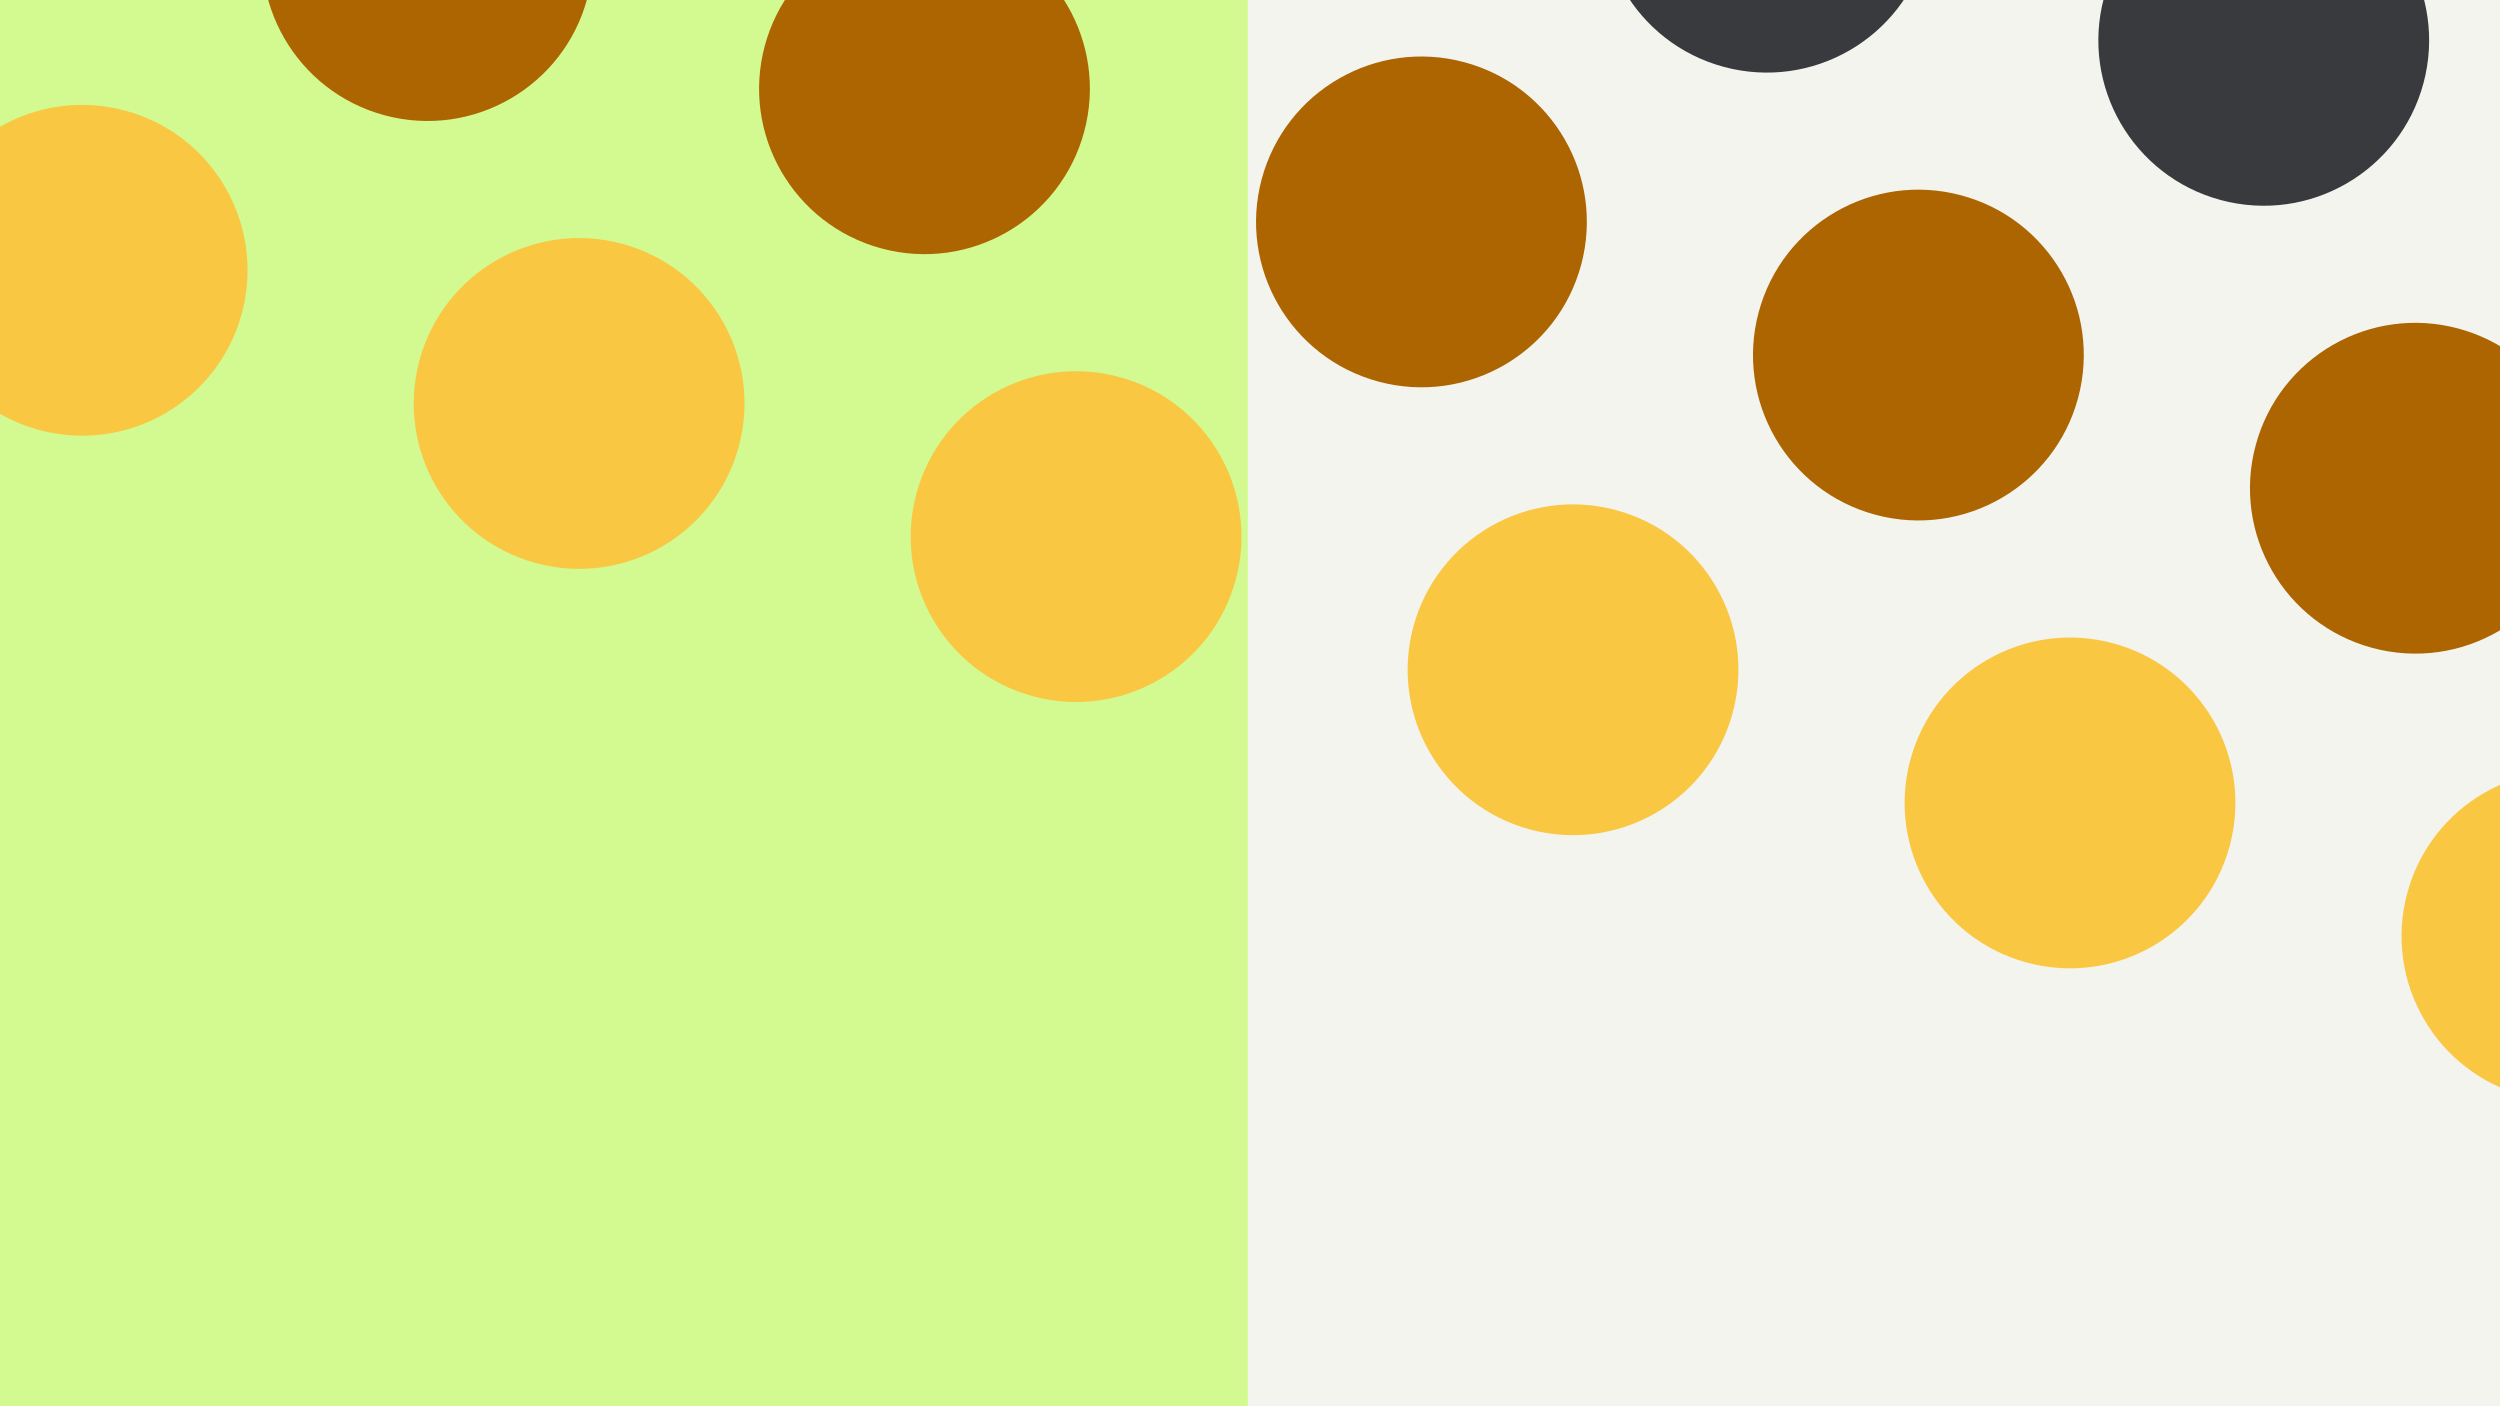 <svg width="1184" height="666" viewBox="0 0 1184 666" fill="none" xmlns="http://www.w3.org/2000/svg">
<rect x="0" y="0" width="1184" height="666" fill="#808080" stroke="none"/>
<g clip-path="url(#clip0_1_5041)">
<rect width="1184" height="666" fill="#F4F4EF"/>
<rect x="591" width="666" height="591" transform="rotate(90 591 0)" fill="#D3FA90"/>
<circle cx="38.919" cy="128.015" r="78.319" transform="rotate(15 38.919 128.015)" fill="#F9C741"/>
<circle cx="274.273" cy="191.081" r="78.319" transform="rotate(15 274.273 191.081)" fill="#F9C741"/>
<circle cx="509.634" cy="254.144" r="78.319" transform="rotate(15 509.634 254.144)" fill="#F9C741"/>
<circle cx="744.988" cy="317.206" r="78.319" transform="rotate(15 744.988 317.206)" fill="#F9C741"/>
<circle cx="980.357" cy="380.273" r="78.319" transform="rotate(15 980.357 380.273)" fill="#F9C741"/>
<circle cx="1215.7" cy="443.335" r="78.319" transform="rotate(15 1215.7 443.335)" fill="#F9C741"/>
<circle cx="202.482" cy="-21.032" r="78.319" transform="rotate(15 202.482 -21.032)" fill="#AC6500"/>
<circle cx="437.835" cy="42.035" r="78.319" transform="rotate(15 437.835 42.035)" fill="#AC6500"/>
<circle cx="673.197" cy="105.097" r="78.319" transform="rotate(15 673.197 105.097)" fill="#AC6500"/>
<circle cx="908.55" cy="168.16" r="78.319" transform="rotate(15 908.55 168.16)" fill="#AC6500"/>
<circle cx="1143.92" cy="231.226" r="78.319" transform="rotate(15 1143.92 231.226)" fill="#AC6500"/>
<circle cx="836.759" cy="-43.95" r="78.319" transform="rotate(15 836.759 -43.95)" fill="#393A3D"/>
<circle cx="1072.11" cy="19.113" r="78.319" transform="rotate(15 1072.11 19.113)" fill="#393A3D"/>
</g>
<defs>
<clipPath id="clip0_1_5041">
<rect width="1184" height="666" fill="white"/>
</clipPath>
</defs>
</svg>
